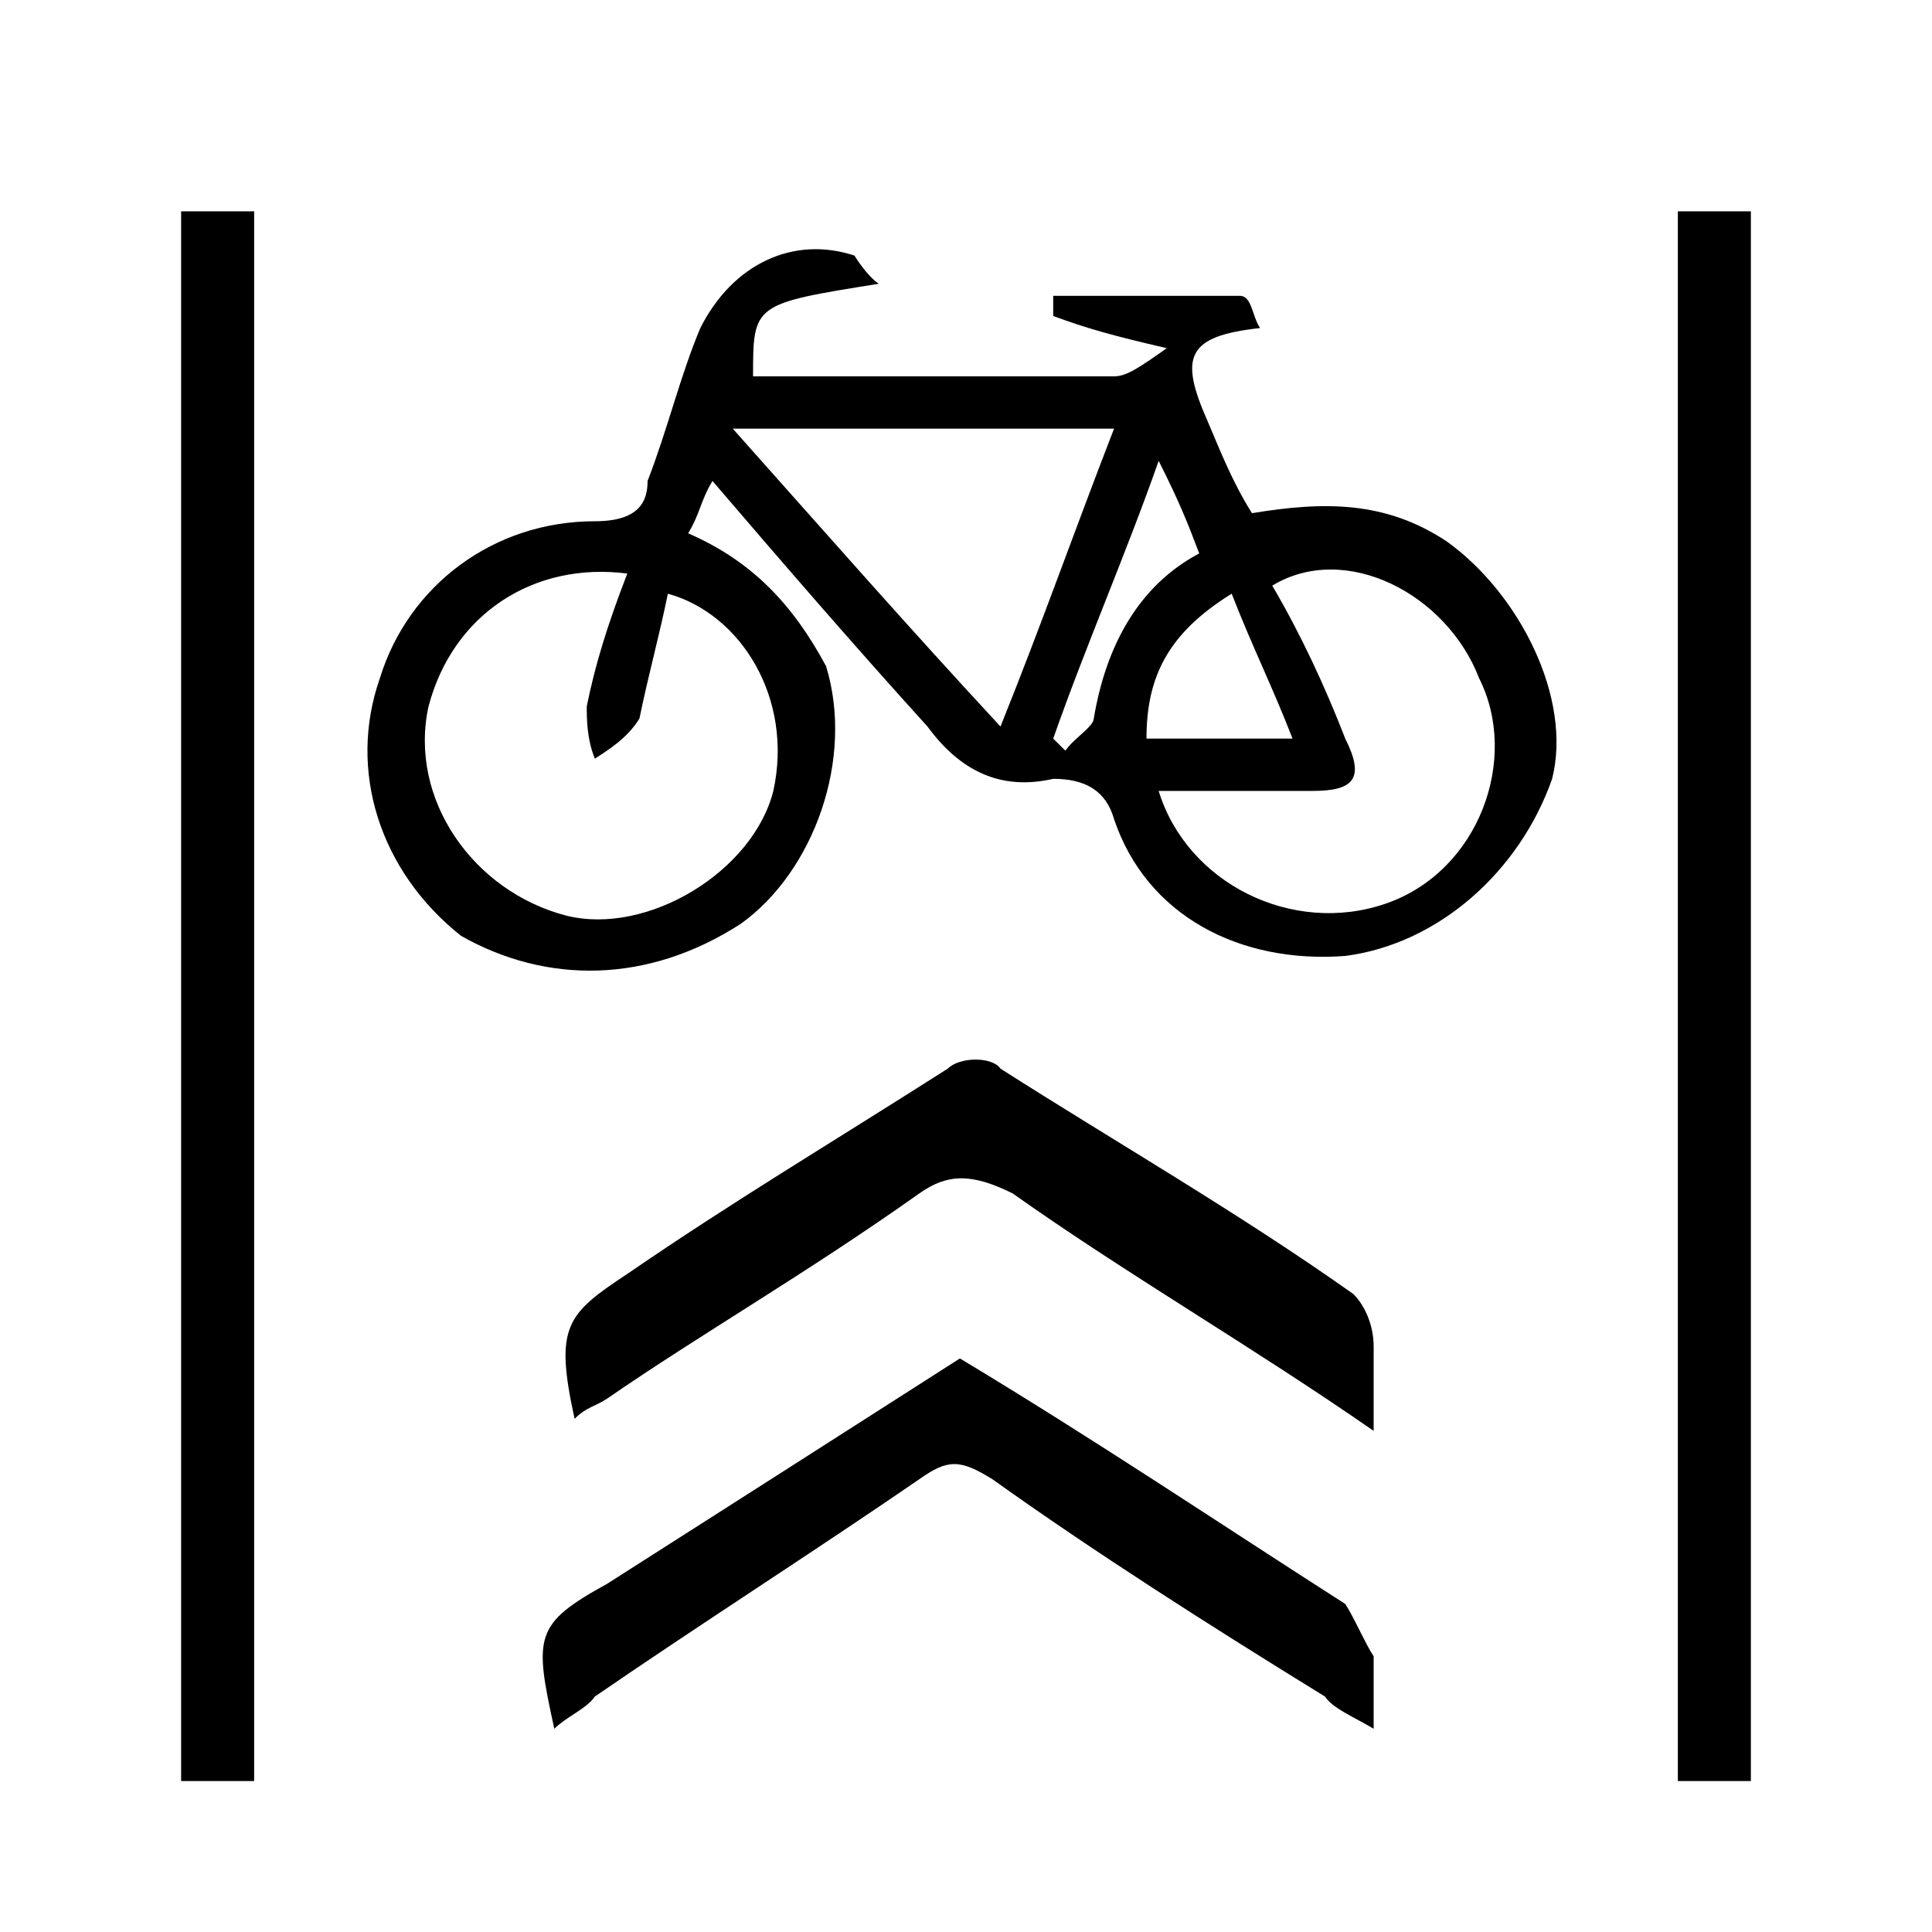<?xml version="1.0" encoding="UTF-8"?>
<svg width="64px" height="64px" viewBox="0 0 64 64" version="1.1" xmlns="http://www.w3.org/2000/svg" xmlns:xlink="http://www.w3.org/1999/xlink">
    <!-- Generator: Sketch 52.6 (67491) - http://www.bohemiancoding.com/sketch -->
    <title>bike-track</title>
    <desc>Created with Sketch.</desc>
    <g id="bike-track" stroke="none" stroke-width="1" fill="none" fill-rule="evenodd">
        <g id="icon-bike-track" transform="translate(6, 7)" fill="#000000" fill-rule="nonzero">
            <path d="M41.922,10.933 C39.907,9.6 37.891,9.6 35.473,10 C34.801,8.933 34.398,7.867 33.995,6.933 C33.054,4.8 33.323,4.133 35.742,3.867 C35.473,3.467 35.473,2.8 35.07,2.8 C33.054,2.8 30.904,2.8 28.889,2.8 C28.889,3.067 28.889,3.067 28.889,3.467 C29.964,3.867 30.904,4.133 32.651,4.533 C31.711,5.2 31.307,5.467 30.904,5.467 C26.873,5.467 23.111,5.467 18.946,5.467 C18.946,3.067 18.946,3.067 23.111,2.4 C22.708,2.133 22.305,1.467 22.305,1.467 C20.289,0.8 18.274,1.733 17.199,3.867 C16.527,5.467 16.124,7.2 15.452,8.933 C15.452,9.6 15.183,10.267 13.705,10.267 C10.346,10.267 7.525,12.4 6.584,15.467 C5.509,18.533 6.584,21.867 9.271,24 C12.093,25.6 15.452,25.6 18.543,23.6 C20.961,21.867 22.305,18.133 21.364,15.067 C20.289,13.067 18.946,11.6 16.796,10.667 C17.199,10 17.199,9.6 17.602,8.933 C19.886,11.6 22.305,14.4 24.724,17.067 C25.798,18.533 27.142,19.2 28.889,18.8 C29.964,18.8 30.636,19.2 30.904,20.133 C31.979,23.333 35.07,24.933 38.563,24.667 C41.654,24.267 44.341,21.867 45.416,18.8 C46.088,16.133 44.341,12.667 41.922,10.933 Z M19.618,19.2 C18.946,21.867 15.452,24 12.765,23.333 C9.674,22.533 7.525,19.467 8.196,16.4 C9.003,13.333 11.69,11.6 14.78,12 C14.109,13.733 13.705,15.067 13.437,16.4 C13.437,16.8 13.437,17.467 13.705,18.133 C14.109,17.867 14.78,17.467 15.183,16.8 C15.452,15.467 15.855,14 16.124,12.667 C18.543,13.333 20.289,16.133 19.618,19.2 Z M27.142,17.067 C24.052,13.733 21.364,10.667 18.274,7.2 C22.708,7.2 26.873,7.2 30.904,7.2 C29.561,10.667 28.486,13.733 27.142,17.067 Z M30.233,16.8 C30.233,17.067 29.561,17.467 29.292,17.867 C29.292,17.867 28.889,17.467 28.889,17.467 C29.964,14.4 31.307,11.333 32.382,8.267 C33.054,9.6 33.323,10.267 33.726,11.333 C31.711,12.4 30.636,14.4 30.233,16.8 Z M31.979,17.467 C31.979,15.467 32.651,14 34.801,12.667 C35.473,14.4 36.145,15.733 36.817,17.467 C35.07,17.467 33.726,17.467 31.979,17.467 Z M39.907,22.933 C36.817,24 33.323,22.267 32.382,19.2 C33.995,19.2 35.742,19.2 37.488,19.2 C38.832,19.2 39.235,18.8 38.563,17.467 C37.891,15.733 37.085,14 36.145,12.4 C38.563,10.933 41.922,12.667 42.997,15.467 C44.341,18.133 42.997,21.867 39.907,22.933 Z M0,52 C0.672,52 1.747,52 2.419,52 C2.419,34.533 2.419,17.067 2.419,0 C1.344,0 0.672,0 0,0 C0,17.467 0,34.533 0,52 Z M49.581,0 C49.581,17.467 49.581,34.533 49.581,52 C50.253,52 50.925,52 52,52 C52,34.533 52,17.067 52,0 C50.925,0 50.253,0 49.581,0 Z M38.563,46.133 C34.398,43.467 30.233,40.667 25.798,38 C21.633,40.667 17.871,43.067 14.109,45.467 C11.69,46.8 11.69,47.2 12.362,50.267 C12.765,49.867 13.437,49.6 13.705,49.2 C17.199,46.8 20.961,44.4 24.455,42 C25.395,41.333 25.798,41.333 26.873,42 C30.233,44.4 33.995,46.8 37.891,49.2 C38.16,49.6 38.832,49.867 39.504,50.267 C39.504,49.2 39.504,48.533 39.504,47.867 C39.235,47.467 38.832,46.533 38.563,46.133 Z M24.455,32.533 C25.395,31.867 26.202,31.867 27.545,32.533 C31.307,35.2 35.473,37.6 39.504,40.4 C39.504,39.333 39.504,38.267 39.504,37.6 C39.504,36.933 39.235,36.267 38.832,35.867 C35.07,33.2 30.904,30.8 27.142,28.4 C26.873,28 25.798,28 25.395,28.4 C21.633,30.8 18.274,32.8 14.78,35.2 C12.765,36.533 12.362,36.933 13.034,40 C13.437,39.6 13.705,39.6 14.109,39.333 C17.199,37.2 20.693,35.2 24.455,32.533 Z" id="Shape"></path>
        </g>
    </g>
</svg>